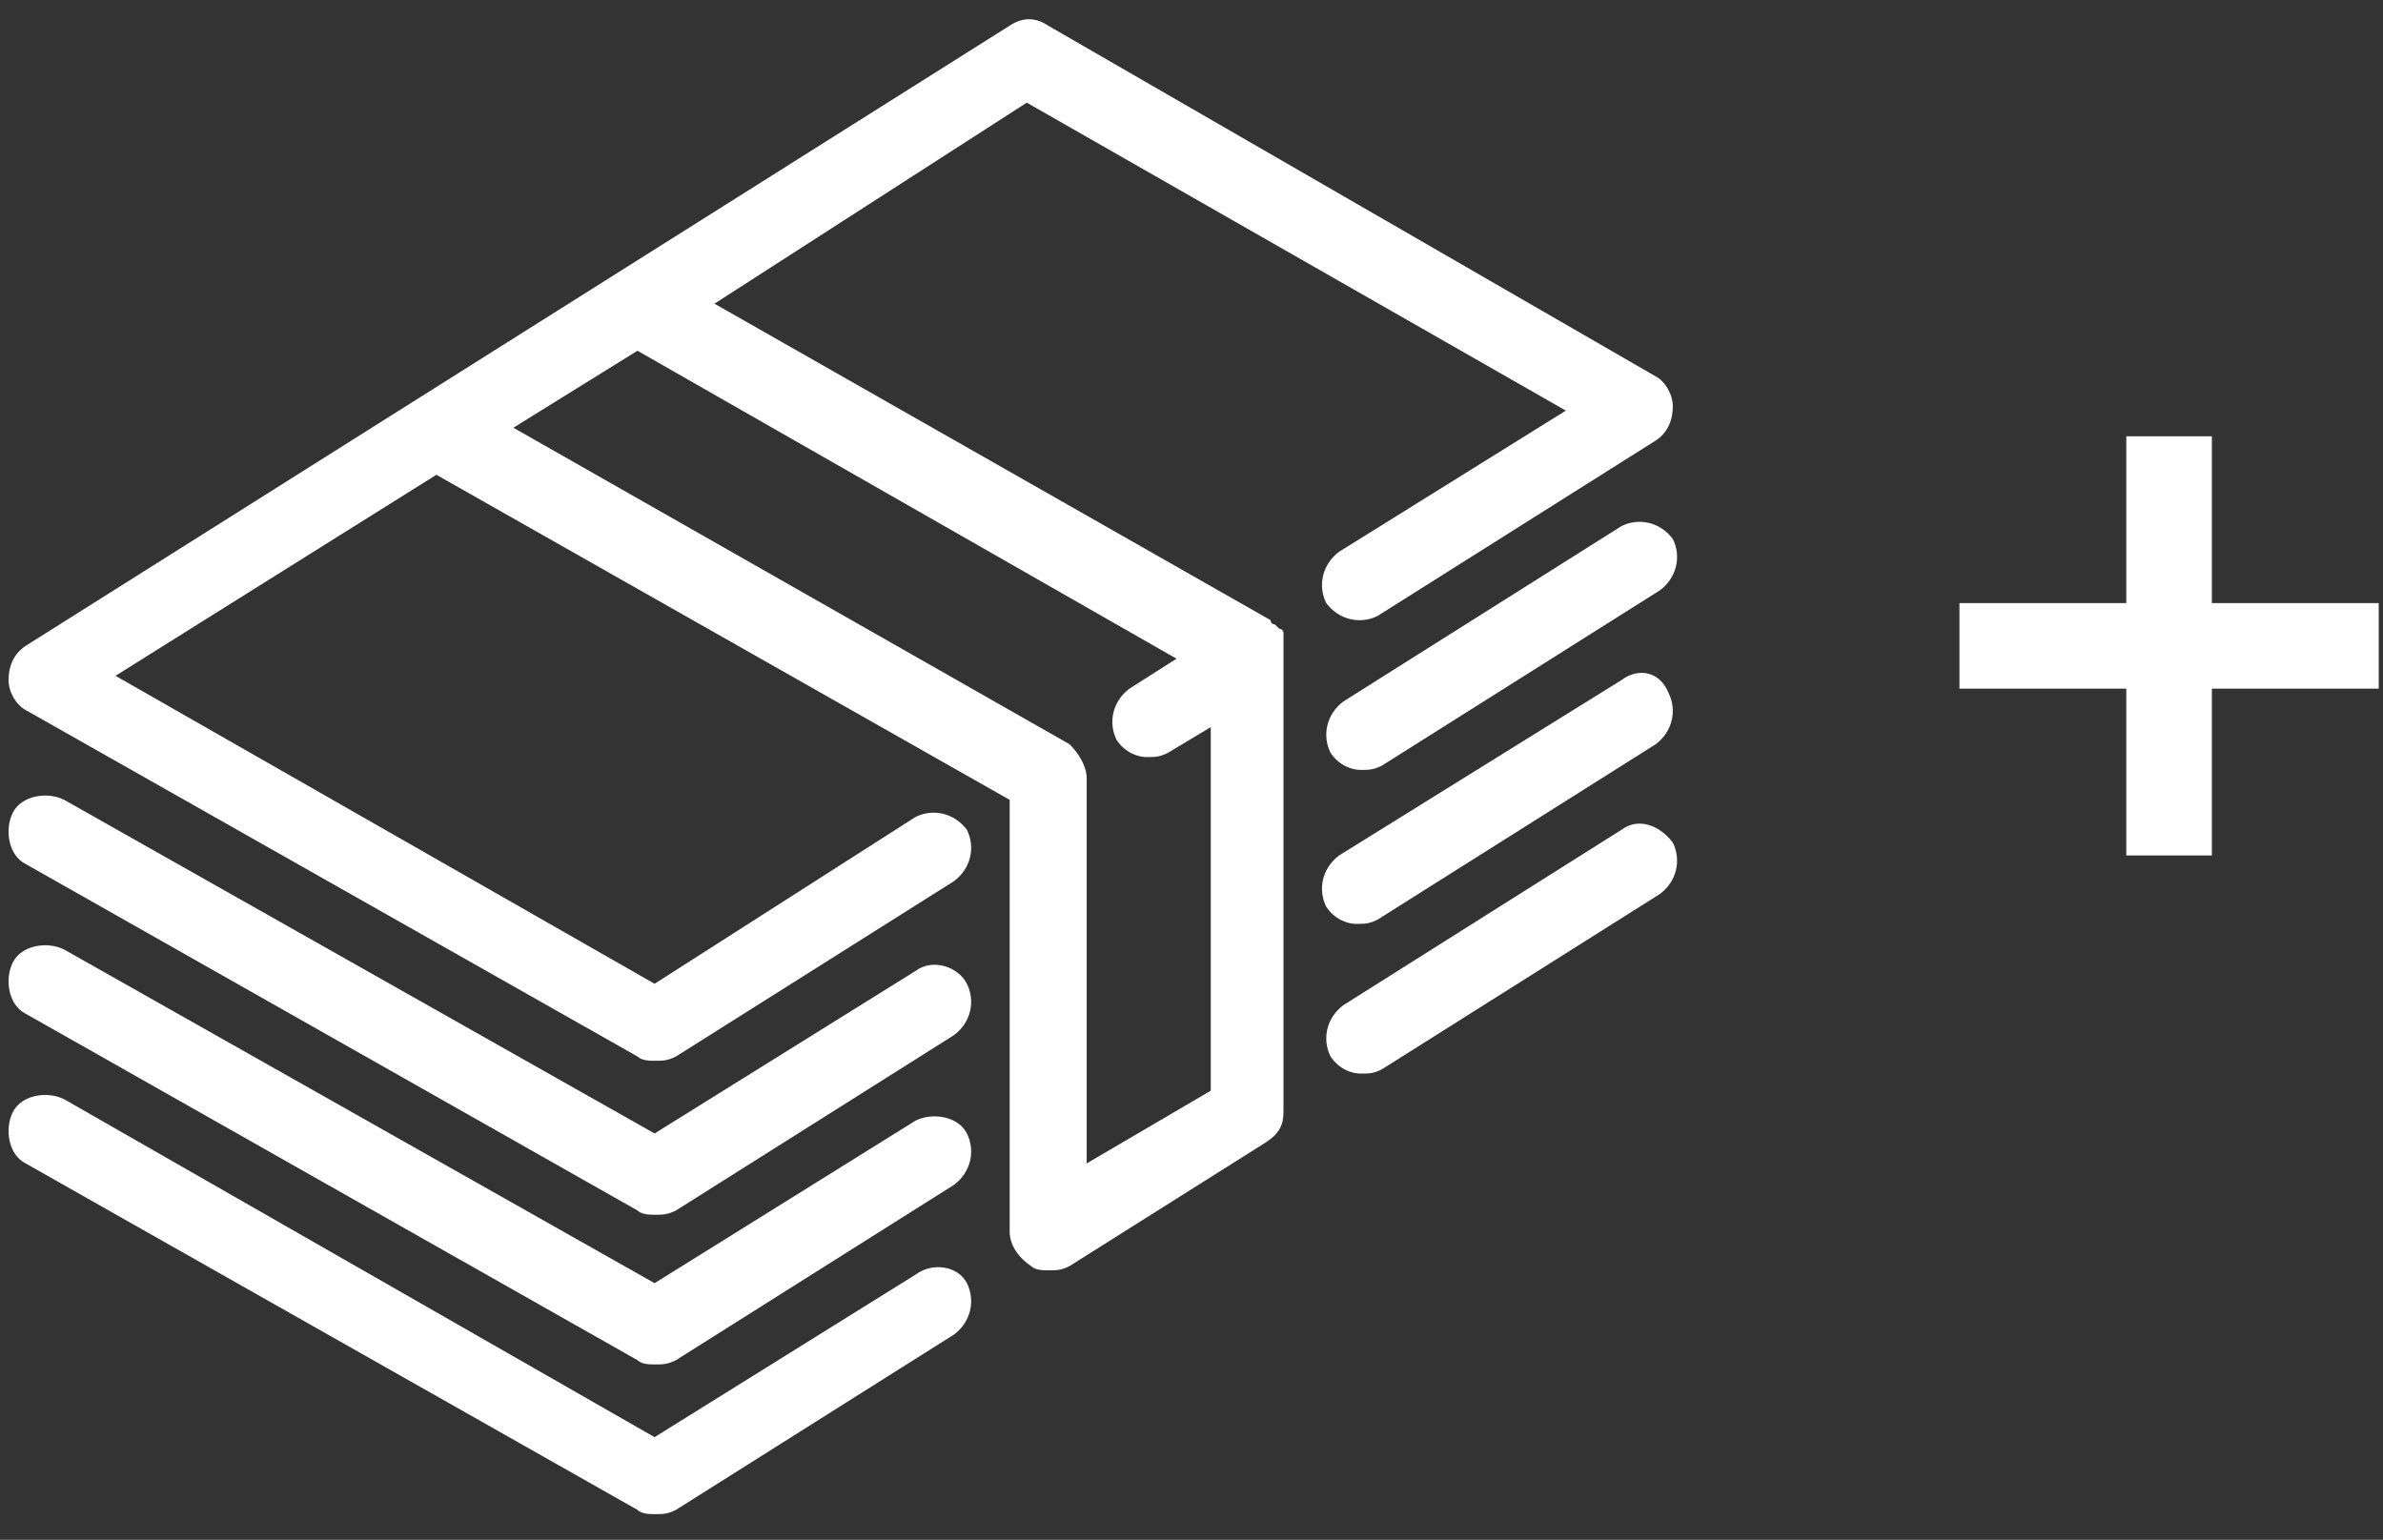 <?xml version="1.0" encoding="utf-8"?>
<!-- Generator: Adobe Illustrator 19.2.1, SVG Export Plug-In . SVG Version: 6.00 Build 0)  -->
<svg version="1.1" id="Layer_1" xmlns="http://www.w3.org/2000/svg" xmlns:xlink="http://www.w3.org/1999/xlink" x="0px" y="0px"
	 viewBox="0 0 55.7 36" style="enable-background:new 0 0 55.7 36;" xml:space="preserve">
<rect x="0" y="0" width="55.7" height="36" fill="#333333" stroke="none"/>
<style type="text/css">
	.st0{fill:none;stroke:#FFFFFF;stroke-width:2;stroke-miterlimit:10;}
	.st1{fill:#FFFFFF;}
</style>
<g>
	<g>
		<line class="st0" x1="50.7" y1="10.2" x2="50.7" y2="20"/>
		<line class="st0" x1="55.6" y1="15.1" x2="45.8" y2="15.1"/>
	</g>
	<g>
		<path class="st1" d="M30,15.2C30,15.2,30,15.2,30,15.2c0-0.1,0-0.1,0-0.1c0,0,0,0,0,0c0,0,0-0.1,0-0.1c0,0,0,0,0,0c0,0,0,0,0-0.1
			c0,0,0,0,0,0c0,0,0,0,0,0c0,0,0,0,0-0.1c0,0,0,0,0,0c0,0,0-0.1-0.1-0.1c0,0,0,0,0,0c0,0,0,0-0.1-0.1c0,0,0,0,0,0
			c0,0-0.1,0-0.1-0.1l-13-7.4L24,2.4l12.6,7.2l-5.3,3.3c-0.4,0.3-0.5,0.8-0.3,1.2c0.3,0.4,0.8,0.5,1.2,0.3l6.5-4.1
			c0.3-0.2,0.4-0.5,0.4-0.8c0-0.3-0.2-0.6-0.4-0.7L24.5,0.6c-0.3-0.2-0.6-0.2-0.9,0l-9.2,5.8c0,0,0,0,0,0L9.8,9.3c0,0,0,0,0,0
			l-9.2,5.8c-0.3,0.2-0.4,0.5-0.4,0.8c0,0.3,0.2,0.6,0.4,0.7l14.3,8.1c0.1,0.1,0.3,0.1,0.4,0.1c0.2,0,0.3,0,0.5-0.1l6.5-4.1
			c0.4-0.3,0.5-0.8,0.3-1.2c-0.3-0.4-0.8-0.5-1.2-0.3L15.3,23L2.7,15.8l7.5-4.7l13.4,7.6v10.1c0,0.3,0.2,0.6,0.5,0.8
			c0.1,0.1,0.3,0.1,0.4,0.1c0.2,0,0.3,0,0.5-0.1l4.6-2.9c0.3-0.2,0.4-0.4,0.4-0.7V15.3C30,15.3,30,15.3,30,15.2
			C30,15.3,30,15.3,30,15.2z M25.4,27.2v-9c0-0.3-0.2-0.6-0.4-0.8l-13-7.4l2.9-1.8l12.6,7.2l-1.1,0.7c-0.4,0.3-0.5,0.8-0.3,1.2
			c0.2,0.3,0.5,0.4,0.7,0.4c0.2,0,0.3,0,0.5-0.1l1-0.6v8.5L25.4,27.2z"/>
		<path class="st1" d="M37.9,12.3l-6.5,4.1c-0.4,0.3-0.5,0.8-0.3,1.2c0.2,0.3,0.5,0.4,0.7,0.4c0.2,0,0.3,0,0.5-0.1l6.5-4.1
			c0.4-0.3,0.5-0.8,0.3-1.2C38.8,12.2,38.3,12.1,37.9,12.3z"/>
		<path class="st1" d="M21.4,22.7l-6.1,3.8L1.5,18.7c-0.4-0.2-1-0.1-1.2,0.3c-0.2,0.4-0.1,1,0.3,1.2l14.3,8.1
			c0.1,0.1,0.3,0.1,0.4,0.1c0.2,0,0.3,0,0.5-0.1l6.5-4.1c0.4-0.3,0.5-0.8,0.3-1.2C22.4,22.6,21.8,22.4,21.4,22.7z"/>
		<path class="st1" d="M37.9,15.9L31.3,20c-0.4,0.3-0.5,0.8-0.3,1.2c0.2,0.3,0.5,0.4,0.7,0.4c0.2,0,0.3,0,0.5-0.1l6.5-4.1
			c0.4-0.3,0.5-0.8,0.3-1.2C38.8,15.7,38.3,15.6,37.9,15.9z"/>
		<path class="st1" d="M21.4,26.2l-6.1,3.8L1.5,22.2c-0.4-0.2-1-0.1-1.2,0.3c-0.2,0.4-0.1,1,0.3,1.2l14.3,8.1
			c0.1,0.1,0.3,0.1,0.4,0.1c0.2,0,0.3,0,0.5-0.1l6.5-4.1c0.4-0.3,0.5-0.8,0.3-1.2C22.4,26.1,21.8,26,21.4,26.2z"/>
		<path class="st1" d="M37.9,19.4l-6.5,4.1c-0.4,0.3-0.5,0.8-0.3,1.2c0.2,0.3,0.5,0.4,0.7,0.4c0.2,0,0.3,0,0.5-0.1l6.5-4.1
			c0.4-0.3,0.5-0.8,0.3-1.2C38.8,19.3,38.3,19.1,37.9,19.4z"/>
		<path class="st1" d="M21.4,29.8l-6.1,3.8L1.5,25.7c-0.4-0.2-1-0.1-1.2,0.3c-0.2,0.4-0.1,1,0.3,1.2l14.3,8.1
			c0.1,0.1,0.3,0.1,0.4,0.1c0.2,0,0.3,0,0.5-0.1l6.5-4.1c0.4-0.3,0.5-0.8,0.3-1.2C22.4,29.6,21.8,29.5,21.4,29.8z"/>
	</g>
</g>
</svg>
